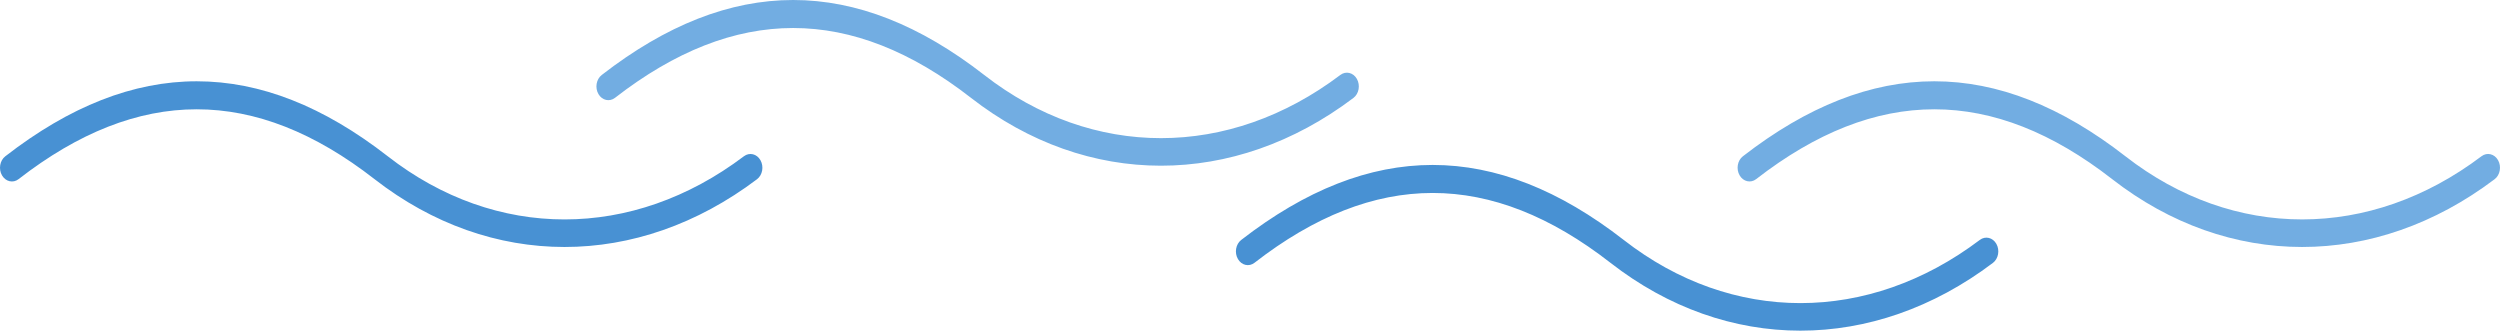<svg width="305" height="41" fill="none" xmlns="http://www.w3.org/2000/svg"><path d="M96.764 0c7.743 0 15.48 3.052 23.318 9.154 13.19 10.27 29.839 10.267 43.445-.014.672-.504 1.573-.29 2.012.485.44.775.252 1.815-.42 2.322-14.604 11.03-32.484 11.025-46.663-.013C103.871.58 89.666.578 75.029 11.936c-.667.517-1.57.31-2.018-.457-.448-.768-.27-1.81.395-2.327C81.272 3.05 89.02 0 96.764 0zm139.223 9.916c7.743 0 15.48 3.053 23.319 9.154 13.189 10.27 29.838 10.267 43.444-.013.672-.504 1.573-.29 2.012.485.44.774.252 1.814-.419 2.322-14.604 11.03-32.484 11.025-46.664-.014-14.584-11.354-28.79-11.356-43.427.002-.666.518-1.569.311-2.017-.457-.448-.768-.271-1.81.395-2.327 7.865-6.1 15.614-9.152 23.357-9.152z" fill="#72ADE2"/><path d="M243.137 32.072c-14.606 11.03-32.485 11.025-46.664-.013-14.585-11.358-28.792-11.356-43.427.002-.666.517-1.569.312-2.017-.457-.448-.768-.271-1.81.395-2.327 7.865-6.101 15.612-9.154 23.356-9.154 7.743.002 15.48 3.053 23.32 9.155 13.188 10.273 29.837 10.266 43.444-.012.672-.505 1.574-.29 2.013.484.439.775.251 1.814-.42 2.322zM92.355 21.866c-14.605 11.027-32.484 11.022-46.664-.013-14.582-11.358-28.787-11.361-43.426.002-.667.517-1.57.31-2.017-.457-.449-.768-.271-1.81.394-2.327C8.508 12.968 16.257 9.916 24 9.917c7.742 0 15.48 3.053 23.317 9.156 13.191 10.268 29.838 10.265 43.446-.014.672-.504 1.573-.29 2.012.485.44.775.252 1.814-.42 2.322z" fill="#4891D3"/></svg>